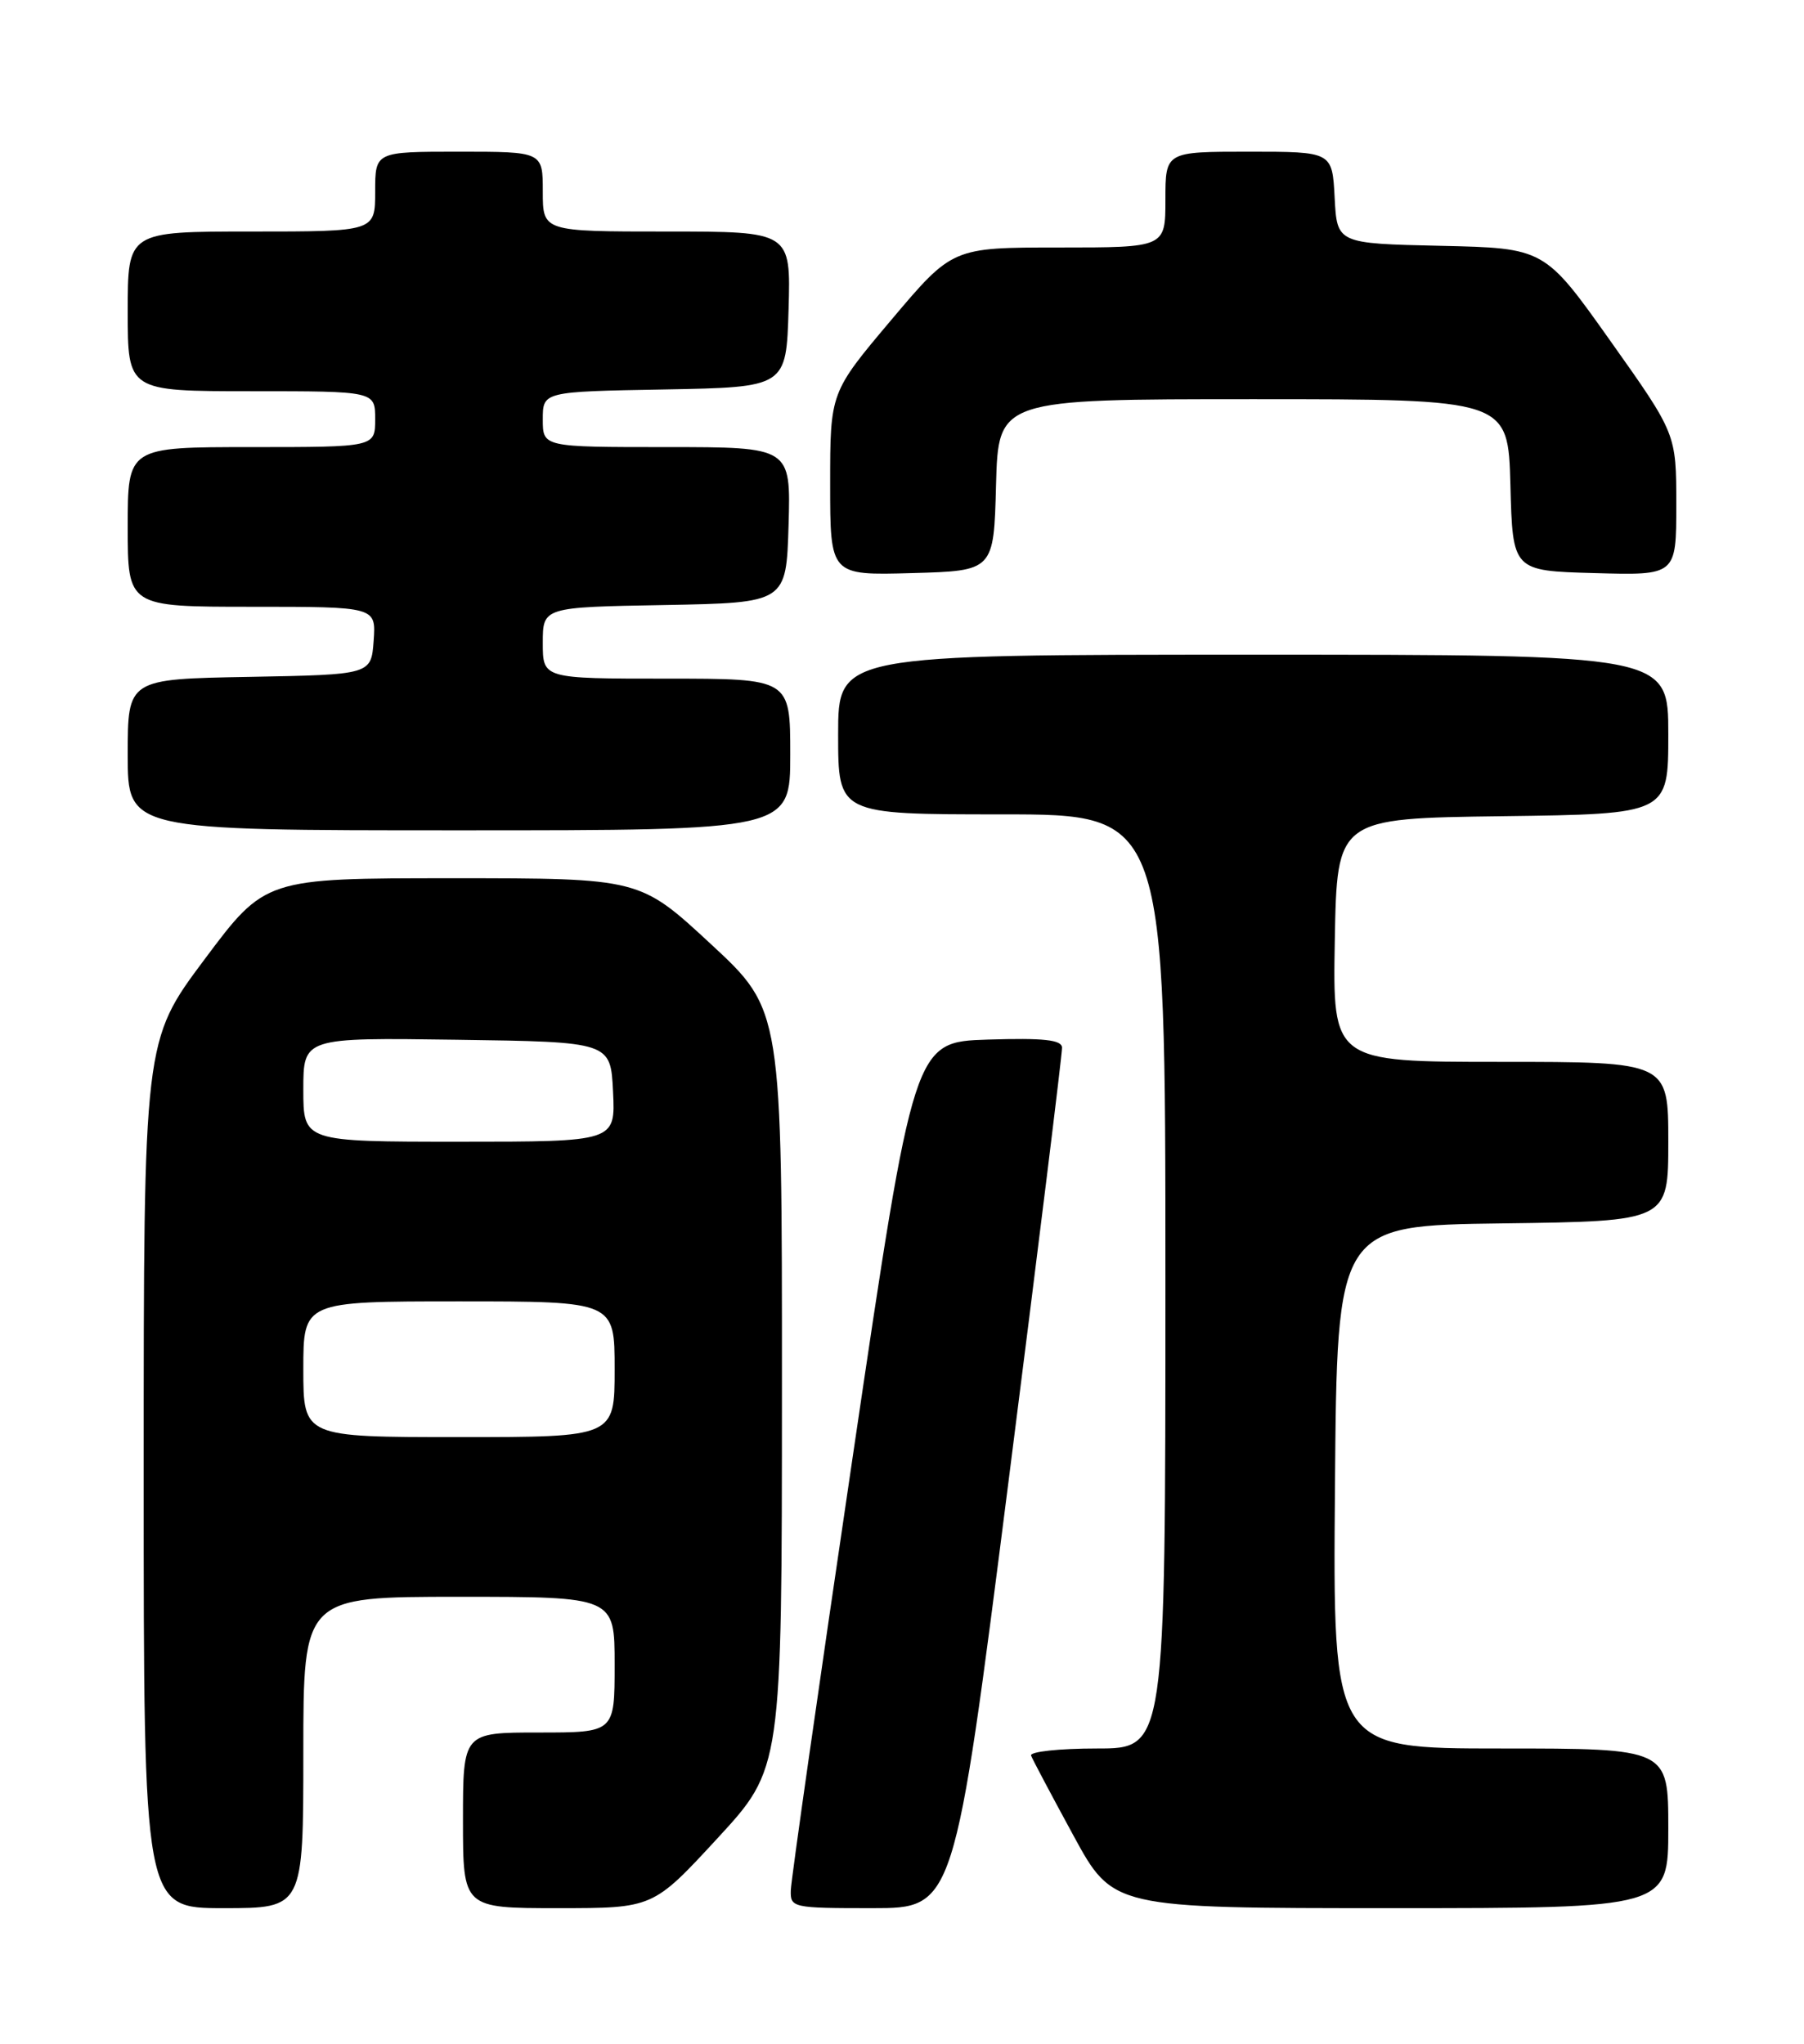 <?xml version="1.0" encoding="UTF-8" standalone="no"?>
<!DOCTYPE svg PUBLIC "-//W3C//DTD SVG 1.1//EN" "http://www.w3.org/Graphics/SVG/1.1/DTD/svg11.dtd" >
<svg xmlns="http://www.w3.org/2000/svg" xmlns:xlink="http://www.w3.org/1999/xlink" version="1.1" viewBox="0 0 226 256">
 <g >
 <path fill="currentColor"
d=" M 38.00 219.50 C 38.00 200.00 38.00 200.00 57.50 200.00 C 77.00 200.00 77.00 200.00 77.00 208.50 C 77.00 217.00 77.00 217.00 67.50 217.00 C 58.00 217.00 58.00 217.00 58.00 228.00 C 58.00 239.00 58.00 239.00 69.91 239.00 C 81.81 239.00 81.81 239.00 89.88 230.25 C 97.95 221.50 97.95 221.50 97.96 174.00 C 97.97 126.50 97.97 126.50 89.06 118.25 C 80.16 110.00 80.16 110.00 56.69 110.00 C 33.22 110.00 33.22 110.00 25.61 120.18 C 18.00 130.36 18.00 130.36 18.00 184.68 C 18.00 239.00 18.00 239.00 28.00 239.00 C 38.00 239.00 38.00 239.00 38.00 219.50 Z  M 126.32 185.75 C 130.05 156.46 133.08 131.92 133.05 131.21 C 133.01 130.24 130.76 129.99 123.75 130.21 C 114.50 130.50 114.50 130.50 106.82 182.50 C 102.59 211.10 99.10 235.51 99.07 236.75 C 99.00 238.94 99.27 239.00 109.27 239.00 C 119.54 239.00 119.54 239.00 126.32 185.75 Z  M 209.00 229.00 C 209.00 219.00 209.00 219.00 187.99 219.00 C 166.97 219.00 166.97 219.00 167.24 186.25 C 167.50 153.50 167.50 153.50 188.25 153.23 C 209.00 152.96 209.00 152.96 209.00 142.98 C 209.00 133.00 209.00 133.00 187.97 133.00 C 166.95 133.00 166.95 133.00 167.22 117.75 C 167.50 102.50 167.50 102.50 188.25 102.23 C 209.00 101.96 209.00 101.96 209.00 91.98 C 209.00 82.00 209.00 82.00 157.00 82.00 C 105.00 82.00 105.00 82.00 105.00 92.00 C 105.00 102.00 105.00 102.00 125.50 102.00 C 146.00 102.00 146.00 102.00 146.00 160.50 C 146.00 219.00 146.00 219.00 137.42 219.00 C 132.70 219.00 128.98 219.40 129.17 219.89 C 129.35 220.37 131.74 224.87 134.47 229.89 C 139.43 239.00 139.43 239.00 174.22 239.00 C 209.00 239.00 209.00 239.00 209.00 229.00 Z  M 99.00 94.50 C 99.00 85.00 99.00 85.00 83.50 85.00 C 68.00 85.00 68.00 85.00 68.00 80.53 C 68.00 76.05 68.00 76.05 83.25 75.78 C 98.50 75.50 98.50 75.50 98.79 65.75 C 99.07 56.00 99.07 56.00 83.54 56.00 C 68.00 56.00 68.00 56.00 68.00 52.53 C 68.00 49.05 68.00 49.05 83.25 48.78 C 98.50 48.50 98.50 48.50 98.79 38.75 C 99.07 29.00 99.07 29.00 83.54 29.00 C 68.00 29.00 68.00 29.00 68.00 24.00 C 68.00 19.00 68.00 19.00 57.50 19.00 C 47.00 19.00 47.00 19.00 47.00 24.00 C 47.00 29.00 47.00 29.00 31.50 29.00 C 16.00 29.00 16.00 29.00 16.00 39.00 C 16.00 49.00 16.00 49.00 31.50 49.00 C 47.00 49.00 47.00 49.00 47.00 52.50 C 47.00 56.00 47.00 56.00 31.50 56.00 C 16.00 56.00 16.00 56.00 16.00 66.00 C 16.00 76.00 16.00 76.00 31.56 76.00 C 47.11 76.00 47.11 76.00 46.81 80.25 C 46.50 84.50 46.50 84.50 31.25 84.78 C 16.00 85.05 16.00 85.05 16.00 94.53 C 16.00 104.00 16.00 104.00 57.50 104.00 C 99.00 104.00 99.00 104.00 99.00 94.50 Z  M 124.78 60.75 C 125.07 50.00 125.07 50.00 157.00 50.00 C 188.93 50.00 188.93 50.00 189.22 60.75 C 189.50 71.50 189.50 71.50 199.75 71.78 C 210.00 72.07 210.00 72.07 210.00 63.21 C 210.00 54.34 210.00 54.34 201.75 42.71 C 193.50 31.08 193.50 31.08 180.50 30.79 C 167.50 30.50 167.50 30.50 167.20 24.75 C 166.90 19.00 166.90 19.00 156.45 19.00 C 146.00 19.00 146.00 19.00 146.00 25.00 C 146.00 31.00 146.00 31.00 132.65 31.00 C 119.31 31.00 119.31 31.00 111.65 40.08 C 104.00 49.15 104.00 49.15 104.00 60.61 C 104.00 72.07 104.00 72.07 114.25 71.78 C 124.50 71.50 124.50 71.50 124.78 60.75 Z  M 38.00 171.50 C 38.00 163.00 38.00 163.00 57.50 163.00 C 77.00 163.00 77.00 163.00 77.00 171.50 C 77.00 180.00 77.00 180.00 57.50 180.00 C 38.00 180.00 38.00 180.00 38.00 171.50 Z  M 38.00 136.48 C 38.00 129.96 38.00 129.96 57.25 130.23 C 76.50 130.50 76.50 130.50 76.80 136.75 C 77.10 143.00 77.10 143.00 57.55 143.00 C 38.00 143.00 38.00 143.00 38.00 136.48 Z "/>
</g>
</svg>